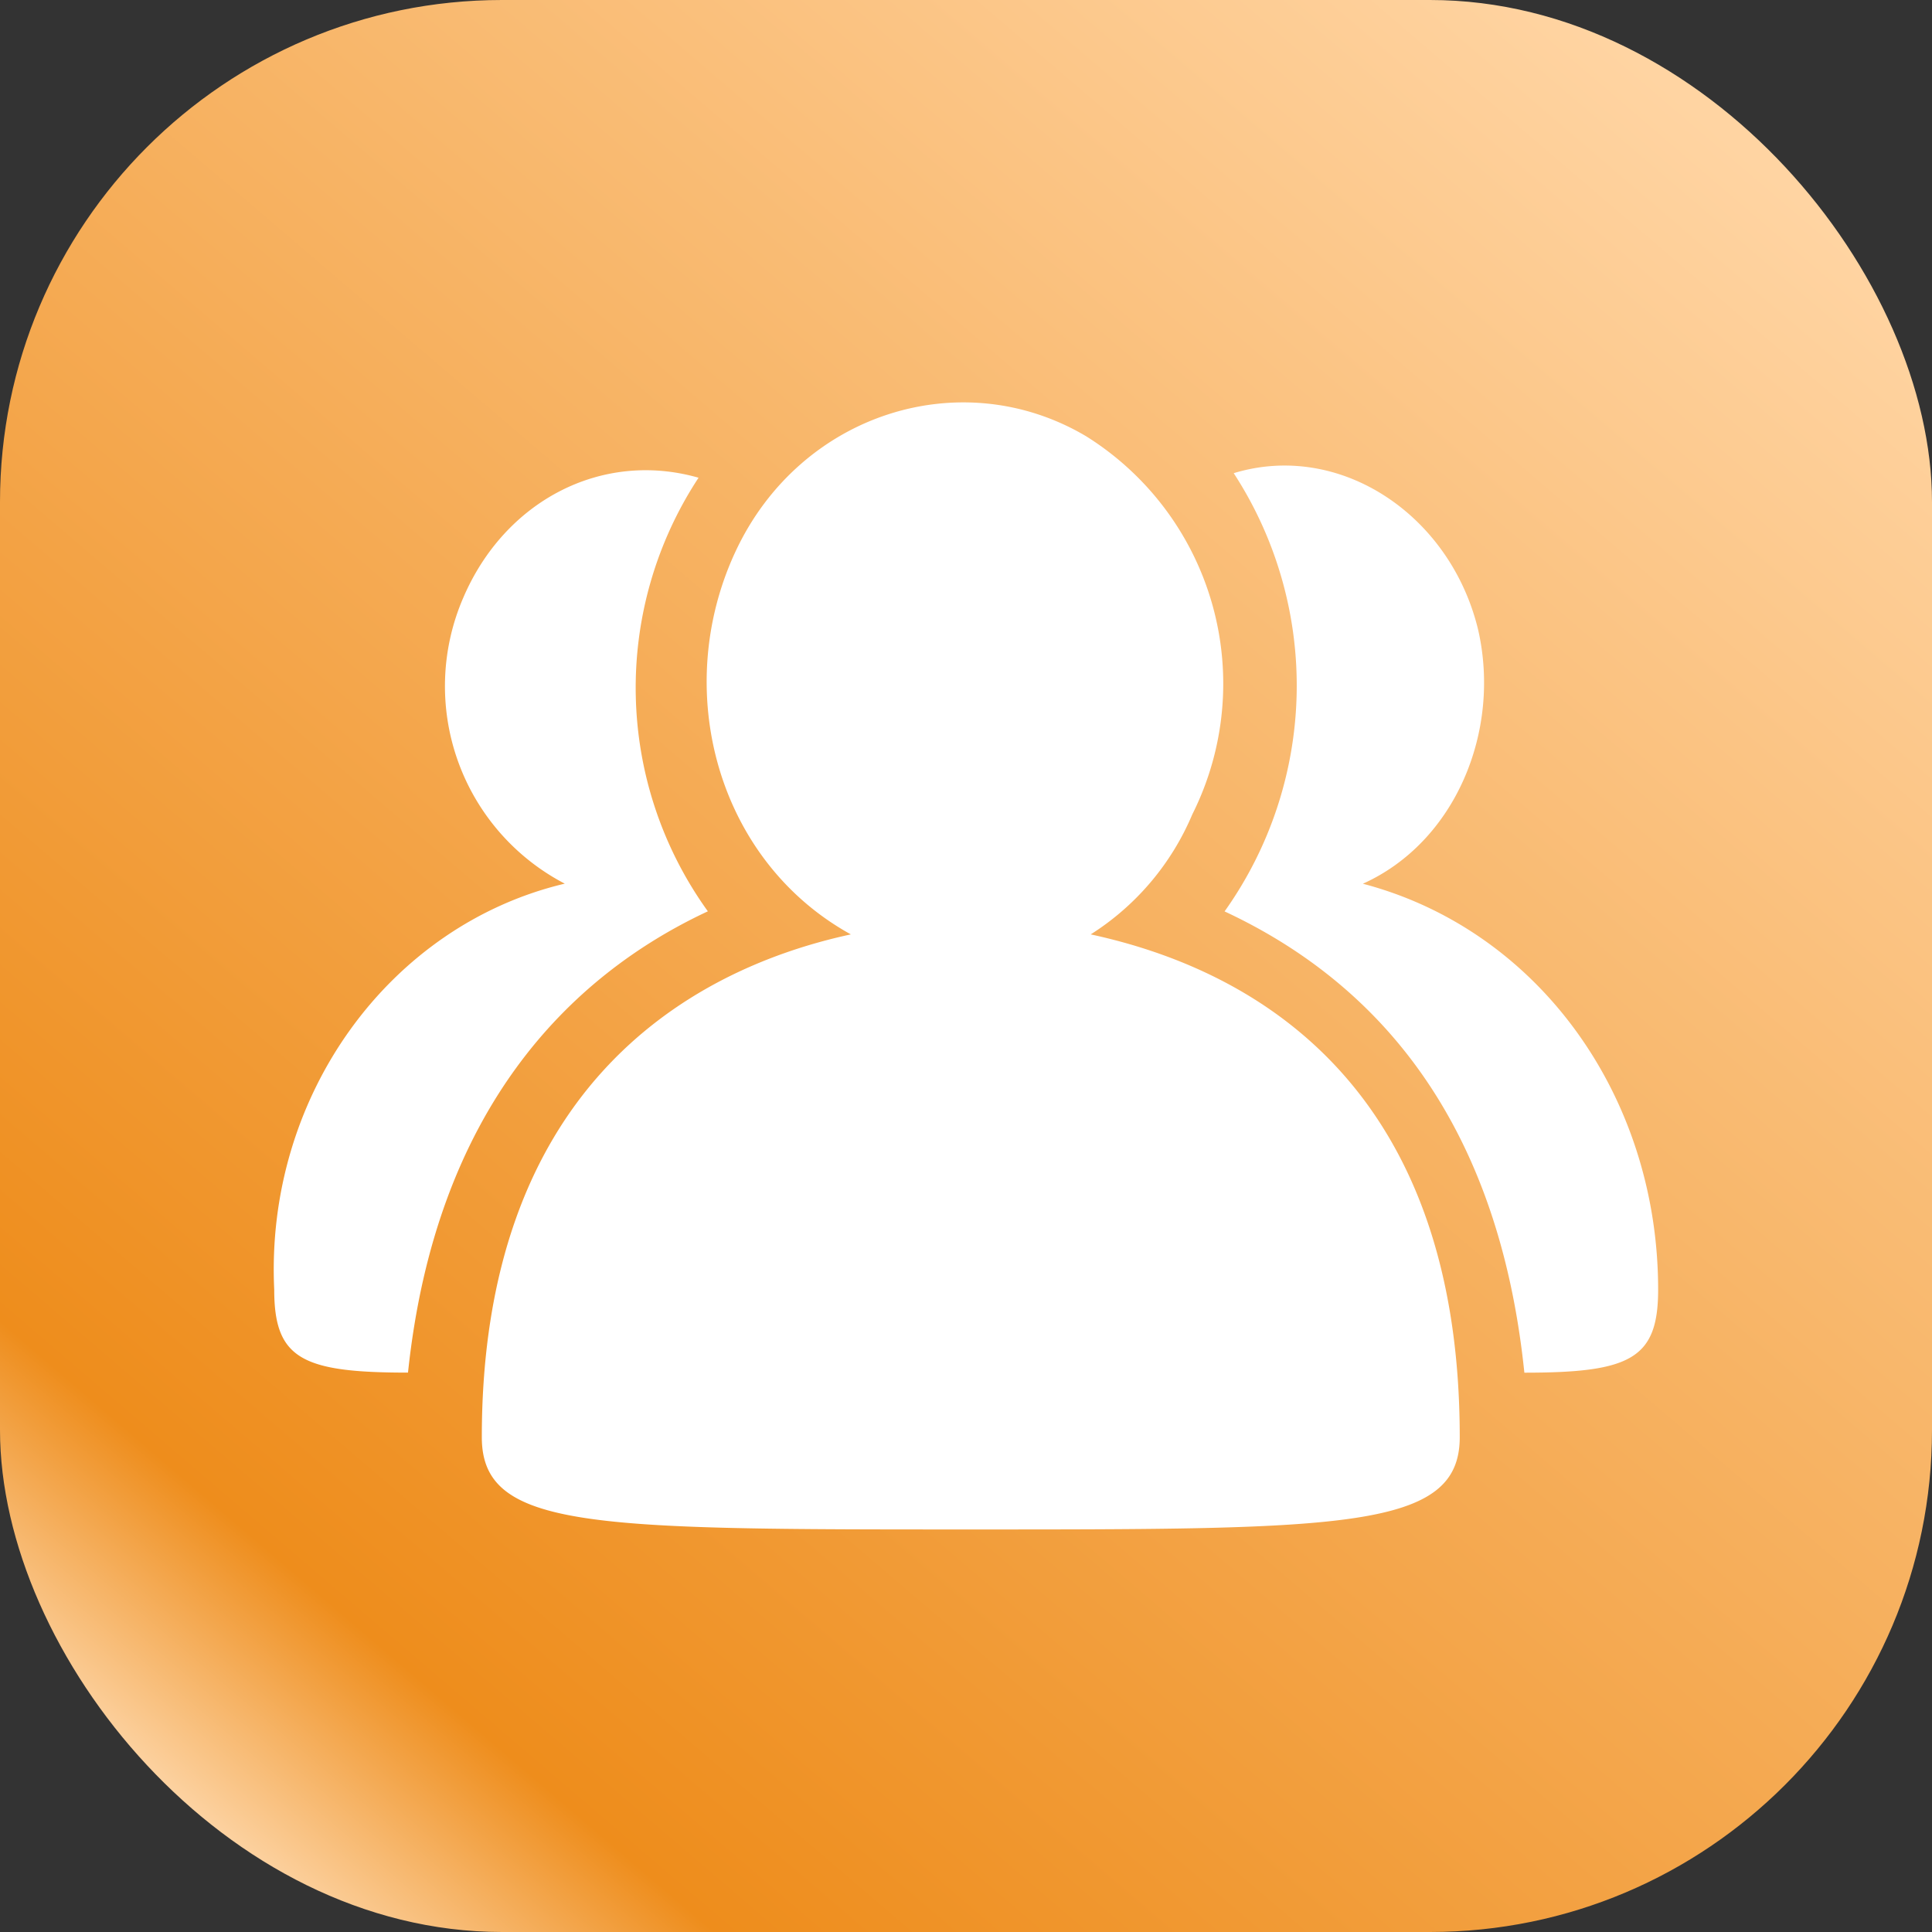<svg xmlns="http://www.w3.org/2000/svg" xmlns:xlink="http://www.w3.org/1999/xlink" width="127" height="127" viewBox="0 0 127 127">
  <rect x="0" y="0" width="127" height="127" fill="#333333" stroke="none"/>
  <defs>
    <linearGradient id="linear-gradient" x1="0.864" y1="0.051" x2="0.09" y2="0.956" gradientUnits="objectBoundingBox">
      <stop offset="0" stop-color="#ffd4a2"/>
      <stop offset="0.872" stop-color="#ee8d1c"/>
      <stop offset="1" stop-color="#ffe0bc"/>
    </linearGradient>
  </defs>
  <g id="组_58686" data-name="组 58686" transform="translate(-63 -804)">
    <rect id="矩形_22648" data-name="矩形 22648" width="127" height="127" rx="33" transform="translate(63 804)" fill="url(#linear-gradient)"/>
    <path id="路径_97206" data-name="路径 97206" d="M91,152.753c0,4.548-1.819,5.458-8.794,5.458C80.389,140.624,71.6,132.134,62.5,127.889A25.6,25.6,0,0,0,63.1,99.082c6.974-2.123,14.252,2.729,16.071,10.31,1.516,6.671-1.516,13.948-7.581,16.678C83.118,129.1,91,140.018,91,152.753ZM53.7,129.4c11.219,2.426,24.258,10.31,24.258,33.052,0,6.065-7.581,6.065-32.142,6.065-24.865,0-32.142,0-32.142-6.065,0-22.439,13.039-30.626,24.258-33.052-8.794-4.852-11.826-16.071-7.581-25.168S45.214,91.8,53.4,96.656a19.178,19.178,0,0,1,6.974,24.865A17.284,17.284,0,0,1,53.7,129.4Zm-25.168-1.516c-9.1,4.245-17.89,13.039-19.71,30.323-6.974,0-8.794-.91-8.794-5.458-.606-12.736,7.581-23.955,19.1-26.684a14.637,14.637,0,0,1-6.671-18.8c2.729-6.368,9.1-9.7,15.465-7.884A25.132,25.132,0,0,0,28.537,127.889Z" transform="translate(80.998 736.022)" fill="#fff"/>
  </g>
</svg>
